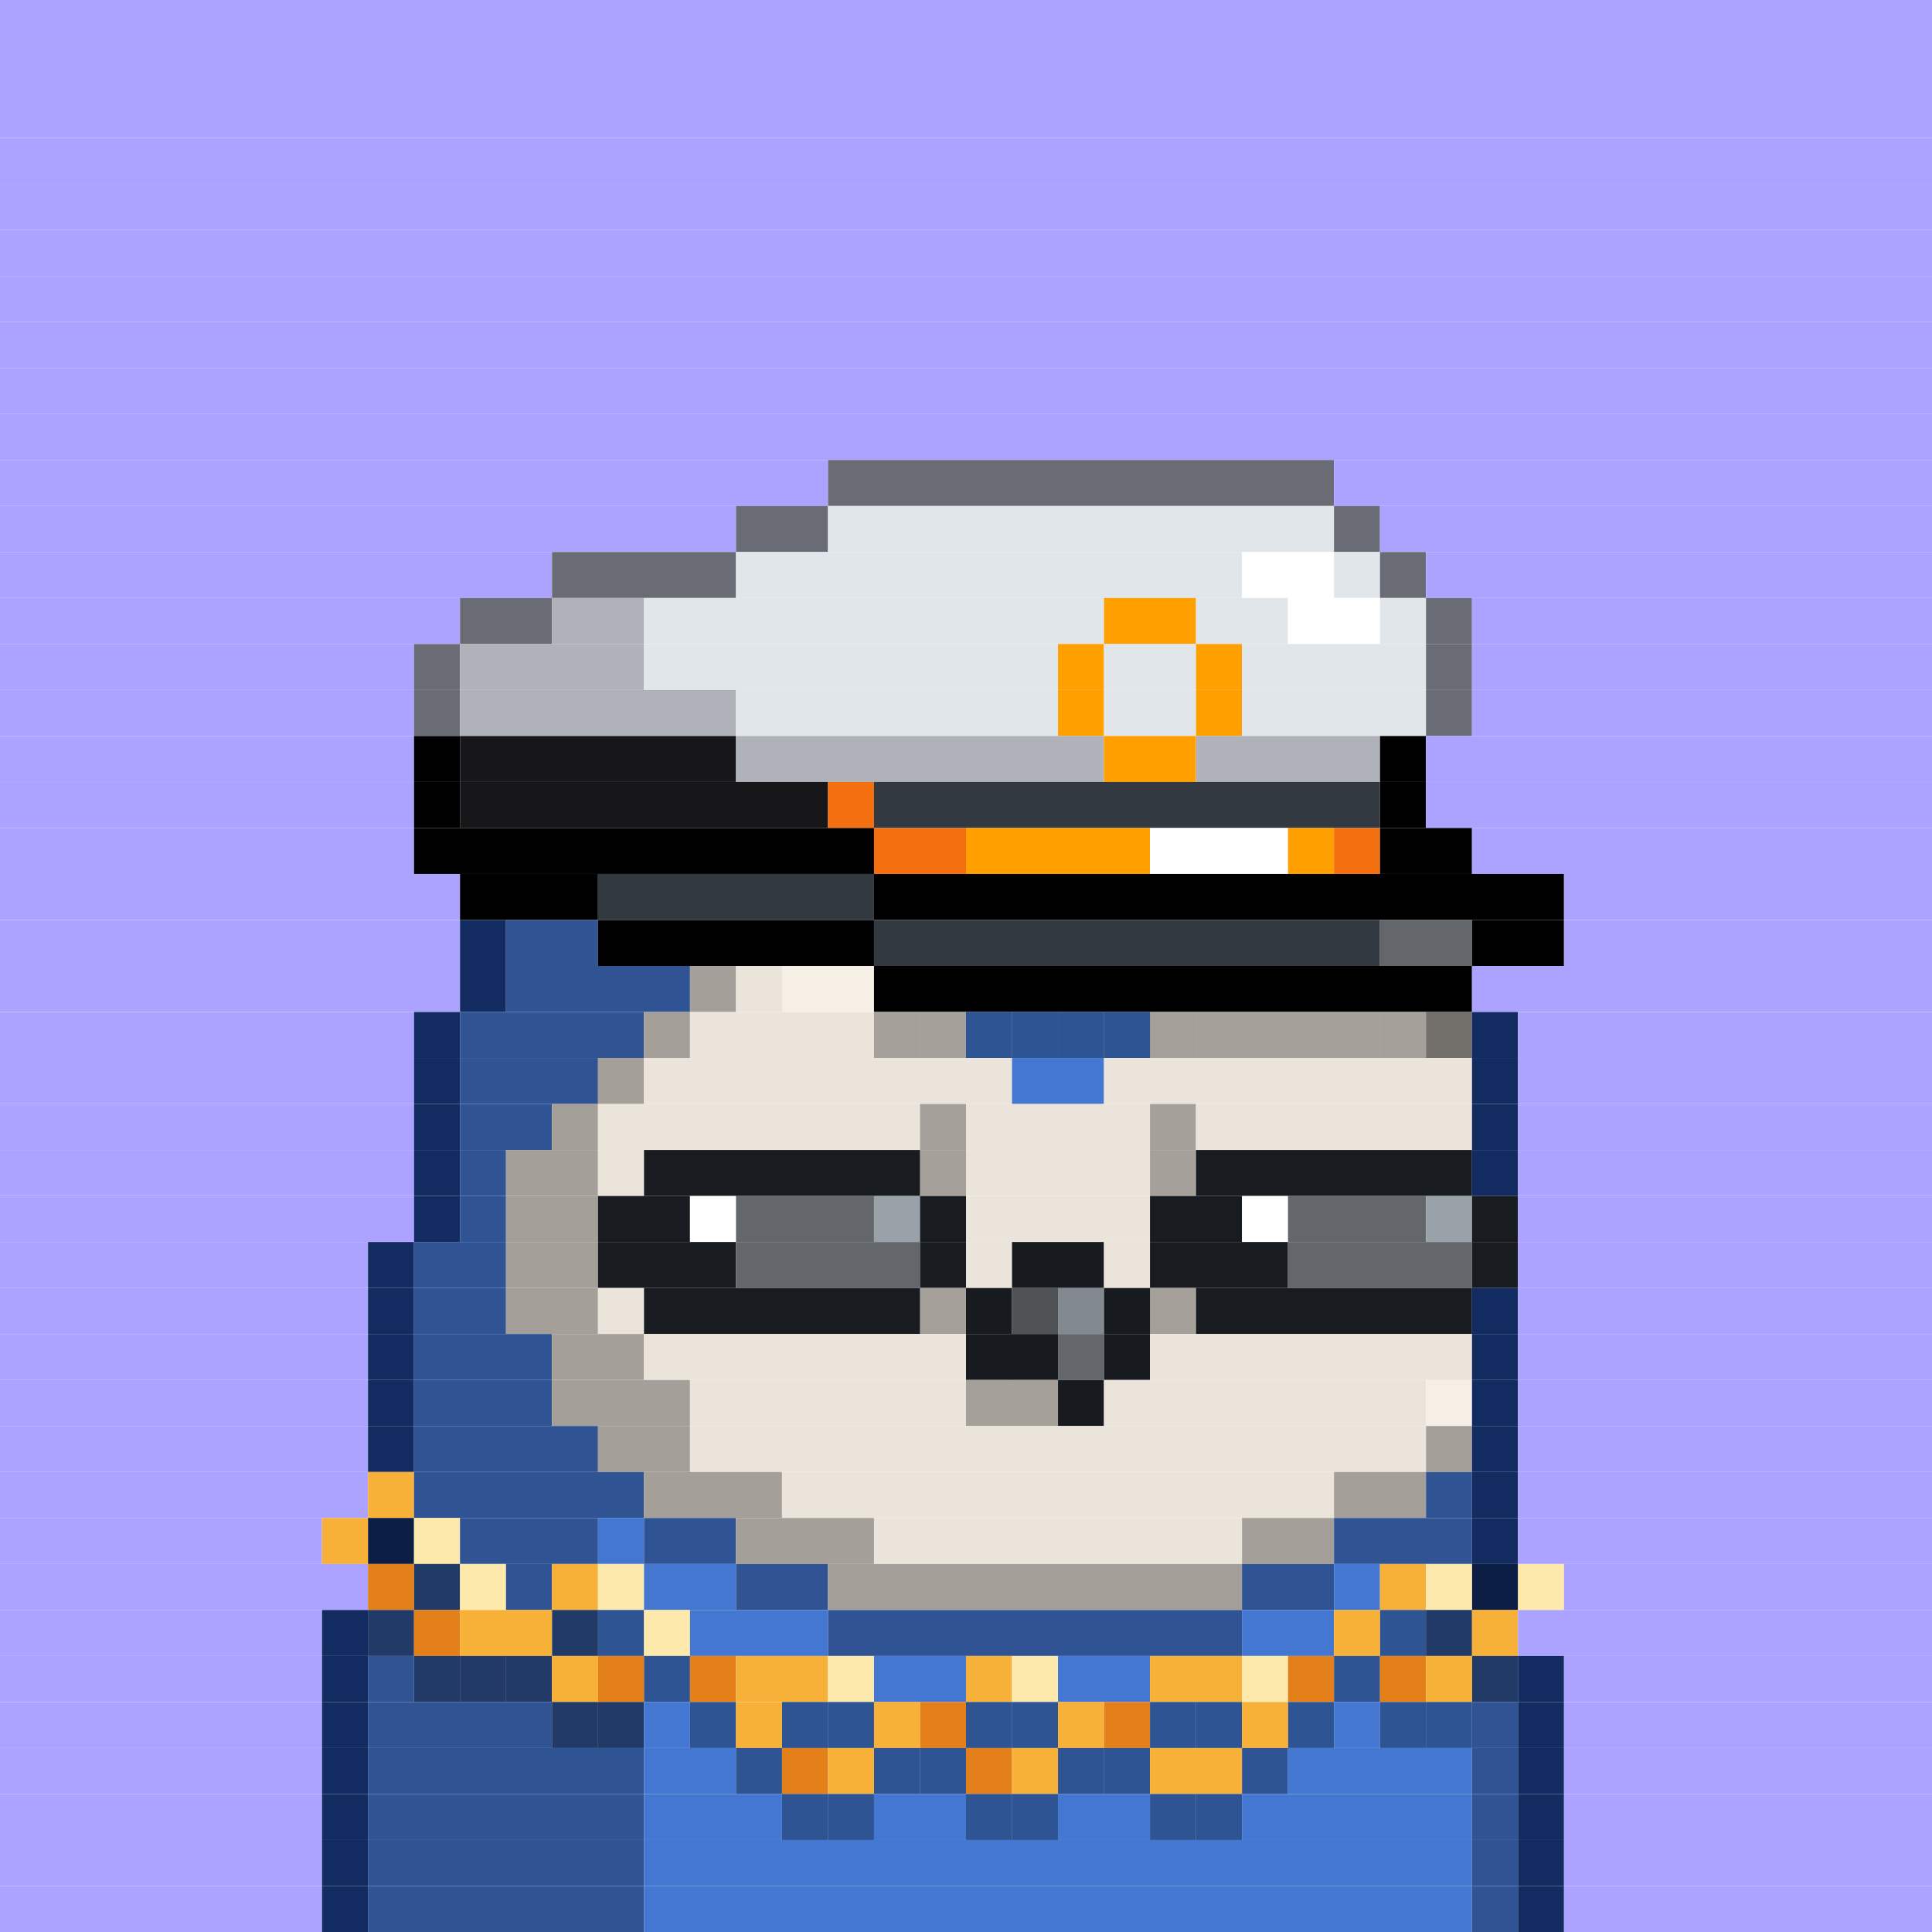<svg id="bird-svg" xmlns="http://www.w3.org/2000/svg" preserveAspectRatio="xMinYMin meet" viewBox="0 0 42 42"><rect x="0" y="0" width="42" height="42" fill="#808080" stroke="none"/> <rect class='c130' x='0' y='0' width='42'/><rect class='c130' x='0' y='1' width='42'/><rect class='c130' x='0' y='2' width='42'/><rect class='c130' x='0' y='3' width='42'/><rect class='c130' x='0' y='4' width='42'/><rect class='c130' x='0' y='5' width='42'/><rect class='c130' x='0' y='6' width='42'/><rect class='c130' x='0' y='7' width='42'/><rect class='c130' x='0' y='8' width='42'/><rect class='c130' x='0' y='9' width='42'/><rect class='c130' x='0' y='10' width='18'/><rect class='c205' x='18' y='10' width='11'/><rect class='c130' x='29' y='10' width='13'/><rect class='c130' x='0' y='11' width='16'/><rect class='c205' x='16' y='11' width='2'/><rect class='c239' x='18' y='11' width='11'/><rect class='c205' x='29' y='11' width='1'/><rect class='c130' x='30' y='11' width='12'/><rect class='c130' x='0' y='12' width='12'/><rect class='c205' x='12' y='12' width='4'/><rect class='c239' x='16' y='12' width='11'/><rect class='c138' x='27' y='12' width='2'/><rect class='c239' x='29' y='12' width='1'/><rect class='c205' x='30' y='12' width='1'/><rect class='c130' x='31' y='12' width='11'/><rect class='c130' x='0' y='13' width='10'/><rect class='c205' x='10' y='13' width='2'/><rect class='c427' x='12' y='13' width='2'/><rect class='c239' x='14' y='13' width='10'/><rect class='c137' x='24' y='13' width='2'/><rect class='c239' x='26' y='13' width='2'/><rect class='c138' x='28' y='13' width='2'/><rect class='c239' x='30' y='13' width='1'/><rect class='c205' x='31' y='13' width='1'/><rect class='c130' x='32' y='13' width='10'/><rect class='c130' x='0' y='14' width='9'/><rect class='c205' x='9' y='14' width='1'/><rect class='c427' x='10' y='14' width='4'/><rect class='c239' x='14' y='14' width='9'/><rect class='c137' x='23' y='14' width='1'/><rect class='c239' x='24' y='14' width='2'/><rect class='c137' x='26' y='14' width='1'/><rect class='c239' x='27' y='14' width='4'/><rect class='c205' x='31' y='14' width='1'/><rect class='c130' x='32' y='14' width='10'/><rect class='c130' x='0' y='15' width='9'/><rect class='c205' x='9' y='15' width='1'/><rect class='c427' x='10' y='15' width='6'/><rect class='c239' x='16' y='15' width='7'/><rect class='c137' x='23' y='15' width='1'/><rect class='c239' x='24' y='15' width='2'/><rect class='c137' x='26' y='15' width='1'/><rect class='c239' x='27' y='15' width='4'/><rect class='c205' x='31' y='15' width='1'/><rect class='c130' x='32' y='15' width='10'/><rect class='c130' x='0' y='16' width='9'/><rect class='c165' x='9' y='16' width='1'/><rect class='c428' x='10' y='16' width='6'/><rect class='c427' x='16' y='16' width='8'/><rect class='c137' x='24' y='16' width='2'/><rect class='c427' x='26' y='16' width='4'/><rect class='c165' x='30' y='16' width='1'/><rect class='c130' x='31' y='16' width='11'/><rect class='c130' x='0' y='17' width='9'/><rect class='c165' x='9' y='17' width='1'/><rect class='c428' x='10' y='17' width='8'/><rect class='c429' x='18' y='17' width='1'/><rect class='c211' x='19' y='17' width='11'/><rect class='c165' x='30' y='17' width='1'/><rect class='c130' x='31' y='17' width='11'/><rect class='c130' x='0' y='18' width='9'/><rect class='c165' x='9' y='18' width='10'/><rect class='c429' x='19' y='18' width='2'/><rect class='c137' x='21' y='18' width='4'/><rect class='c138' x='25' y='18' width='3'/><rect class='c137' x='28' y='18' width='1'/><rect class='c429' x='29' y='18' width='1'/><rect class='c165' x='30' y='18' width='2'/><rect class='c130' x='32' y='18' width='10'/><rect class='c130' x='0' y='19' width='10'/><rect class='c165' x='10' y='19' width='3'/><rect class='c211' x='13' y='19' width='6'/><rect class='c165' x='19' y='19' width='15'/><rect class='c130' x='34' y='19' width='8'/><rect class='c130' x='0' y='20' width='10'/><rect class='c215' x='10' y='20' width='1'/><rect class='c216' x='11' y='20' width='2'/><rect class='c165' x='13' y='20' width='6'/><rect class='c211' x='19' y='20' width='11'/><rect class='c142' x='30' y='20' width='2'/><rect class='c165' x='32' y='20' width='2'/><rect class='c130' x='34' y='20' width='8'/><rect class='c130' x='0' y='21' width='10'/><rect class='c215' x='10' y='21' width='1'/><rect class='c216' x='11' y='21' width='4'/><rect class='c212' x='15' y='21' width='1'/><rect class='c213' x='16' y='21' width='1'/><rect class='c214' x='17' y='21' width='2'/><rect class='c165' x='19' y='21' width='13'/><rect class='c130' x='32' y='21' width='10'/><rect class='c130' x='0' y='22' width='9'/><rect class='c215' x='9' y='22' width='1'/><rect class='c216' x='10' y='22' width='4'/><rect class='c212' x='14' y='22' width='1'/><rect class='c213' x='19' y='22' width='1'/><rect class='c213' x='15' y='22' width='4'/><rect class='c212' x='31' y='22' width='1'/><rect class='c213' x='30' y='22' width='1'/><rect class='c213' x='29' y='22' width='1'/><rect class='c213' x='28' y='22' width='1'/><rect class='c213' x='27' y='22' width='1'/><rect class='c213' x='26' y='22' width='1'/><rect class='c213' x='25' y='22' width='1'/><rect class='c217' x='24' y='22' width='1'/><rect class='c217' x='23' y='22' width='1'/><rect class='c217' x='22' y='22' width='1'/><rect class='c217' x='21' y='22' width='1'/><rect class='c213' x='20' y='22' width='1'/><rect class='c865' x='19' y='22' width='13'/><rect class='c215' x='32' y='22' width='1'/><rect class='c130' x='33' y='22' width='9'/><rect class='c130' x='0' y='23' width='9'/><rect class='c215' x='9' y='23' width='1'/><rect class='c216' x='10' y='23' width='3'/><rect class='c212' x='13' y='23' width='1'/><rect class='c213' x='14' y='23' width='8'/><rect class='c217' x='22' y='23' width='2'/><rect class='c213' x='24' y='23' width='8'/><rect class='c215' x='32' y='23' width='1'/><rect class='c130' x='33' y='23' width='9'/><rect class='c130' x='0' y='24' width='9'/><rect class='c215' x='9' y='24' width='1'/><rect class='c216' x='10' y='24' width='2'/><rect class='c212' x='12' y='24' width='1'/><rect class='c213' x='20' y='24' width='1'/><rect class='c213' x='13' y='24' width='7'/><rect class='c865' x='20' y='24' width='1'/><rect class='c213' x='25' y='24' width='1'/><rect class='c213' x='21' y='24' width='4'/><rect class='c865' x='25' y='24' width='1'/><rect class='c213' x='26' y='24' width='6'/><rect class='c215' x='32' y='24' width='1'/><rect class='c130' x='33' y='24' width='9'/><rect class='c130' x='0' y='25' width='9'/><rect class='c215' x='9' y='25' width='1'/><rect class='c216' x='10' y='25' width='1'/><rect class='c212' x='11' y='25' width='2'/><rect class='c213' x='13' y='25' width='1'/><rect class='c213' x='20' y='25' width='1'/><rect class='c181' x='14' y='25' width='6'/><rect class='c865' x='20' y='25' width='1'/><rect class='c213' x='25' y='25' width='1'/><rect class='c213' x='21' y='25' width='4'/><rect class='c865' x='25' y='25' width='1'/><rect class='c181' x='26' y='25' width='6'/><rect class='c215' x='32' y='25' width='1'/><rect class='c130' x='33' y='25' width='9'/><rect class='c130' x='0' y='26' width='9'/><rect class='c215' x='9' y='26' width='1'/><rect class='c216' x='10' y='26' width='1'/><rect class='c212' x='11' y='26' width='2'/><rect class='c181' x='13' y='26' width='2'/><rect class='c138' x='15' y='26' width='1'/><rect class='c142' x='16' y='26' width='3'/><rect class='c182' x='19' y='26' width='1'/><rect class='c181' x='20' y='26' width='1'/><rect class='c213' x='21' y='26' width='4'/><rect class='c181' x='25' y='26' width='2'/><rect class='c138' x='27' y='26' width='1'/><rect class='c142' x='28' y='26' width='3'/><rect class='c182' x='31' y='26' width='1'/><rect class='c181' x='32' y='26' width='1'/><rect class='c130' x='33' y='26' width='9'/><rect class='c130' x='0' y='27' width='8'/><rect class='c215' x='8' y='27' width='1'/><rect class='c216' x='9' y='27' width='2'/><rect class='c212' x='11' y='27' width='2'/><rect class='c181' x='13' y='27' width='3'/><rect class='c142' x='16' y='27' width='4'/><rect class='c181' x='20' y='27' width='1'/><rect class='c213' x='21' y='27' width='1'/><rect class='c140' x='22' y='27' width='2'/><rect class='c213' x='24' y='27' width='1'/><rect class='c181' x='25' y='27' width='3'/><rect class='c142' x='28' y='27' width='4'/><rect class='c181' x='32' y='27' width='1'/><rect class='c130' x='33' y='27' width='9'/><rect class='c130' x='0' y='28' width='8'/><rect class='c215' x='8' y='28' width='1'/><rect class='c216' x='9' y='28' width='2'/><rect class='c212' x='11' y='28' width='2'/><rect class='c213' x='13' y='28' width='1'/><rect class='c213' x='20' y='28' width='1'/><rect class='c181' x='14' y='28' width='6'/><rect class='c865' x='20' y='28' width='1'/><rect class='c140' x='21' y='28' width='1'/><rect class='c158' x='22' y='28' width='1'/><rect class='c143' x='23' y='28' width='1'/><rect class='c213' x='25' y='28' width='1'/><rect class='c140' x='24' y='28' width='1'/><rect class='c865' x='25' y='28' width='1'/><rect class='c181' x='26' y='28' width='6'/><rect class='c215' x='32' y='28' width='1'/><rect class='c130' x='33' y='28' width='9'/><rect class='c130' x='0' y='29' width='8'/><rect class='c215' x='8' y='29' width='1'/><rect class='c216' x='9' y='29' width='3'/><rect class='c212' x='12' y='29' width='2'/><rect class='c213' x='14' y='29' width='7'/><rect class='c140' x='21' y='29' width='2'/><rect class='c142' x='23' y='29' width='1'/><rect class='c140' x='24' y='29' width='1'/><rect class='c213' x='25' y='29' width='7'/><rect class='c215' x='32' y='29' width='1'/><rect class='c130' x='33' y='29' width='9'/><rect class='c130' x='0' y='30' width='8'/><rect class='c215' x='8' y='30' width='1'/><rect class='c216' x='9' y='30' width='3'/><rect class='c212' x='12' y='30' width='3'/><rect class='c213' x='21' y='30' width='1'/><rect class='c213' x='15' y='30' width='6'/><rect class='c213' x='22' y='30' width='1'/><rect class='c865' x='21' y='30' width='2'/><rect class='c140' x='23' y='30' width='1'/><rect class='c213' x='24' y='30' width='7'/><rect class='c214' x='31' y='30' width='1'/><rect class='c215' x='32' y='30' width='1'/><rect class='c130' x='33' y='30' width='9'/><rect class='c130' x='0' y='31' width='8'/><rect class='c215' x='8' y='31' width='1'/><rect class='c216' x='9' y='31' width='4'/><rect class='c212' x='13' y='31' width='2'/><rect class='c213' x='15' y='31' width='16'/><rect class='c212' x='31' y='31' width='1'/><rect class='c215' x='32' y='31' width='1'/><rect class='c130' x='33' y='31' width='9'/><rect class='c130' x='0' y='32' width='8'/><rect class='c848' x='8' y='32' width='1'/><rect class='c216' x='9' y='32' width='5'/><rect class='c212' x='14' y='32' width='3'/><rect class='c213' x='17' y='32' width='12'/><rect class='c212' x='29' y='32' width='2'/><rect class='c216' x='31' y='32' width='1'/><rect class='c215' x='32' y='32' width='1'/><rect class='c130' x='33' y='32' width='9'/><rect class='c130' x='0' y='33' width='7'/><rect class='c215' x='8' y='33' width='1'/><rect class='c848' x='7' y='33' width='1'/><rect class='c865' x='8' y='33' width='1'/><rect class='c849' x='9' y='33' width='1'/><rect class='c216' x='10' y='33' width='3'/><rect class='c217' x='13' y='33' width='1'/><rect class='c216' x='14' y='33' width='2'/><rect class='c212' x='16' y='33' width='3'/><rect class='c213' x='19' y='33' width='8'/><rect class='c212' x='27' y='33' width='2'/><rect class='c216' x='29' y='33' width='3'/><rect class='c215' x='32' y='33' width='1'/><rect class='c130' x='33' y='33' width='9'/><rect class='c130' x='0' y='34' width='8'/><rect class='c216' x='9' y='34' width='1'/><rect class='c850' x='8' y='34' width='1'/><rect class='c865' x='9' y='34' width='1'/><rect class='c849' x='10' y='34' width='1'/><rect class='c216' x='11' y='34' width='1'/><rect class='c848' x='12' y='34' width='1'/><rect class='c849' x='13' y='34' width='1'/><rect class='c217' x='14' y='34' width='2'/><rect class='c216' x='16' y='34' width='2'/><rect class='c212' x='18' y='34' width='9'/><rect class='c216' x='27' y='34' width='2'/><rect class='c217' x='29' y='34' width='1'/><rect class='c848' x='30' y='34' width='1'/><rect class='c215' x='32' y='34' width='1'/><rect class='c849' x='31' y='34' width='1'/><rect class='c865' x='32' y='34' width='1'/><rect class='c849' x='33' y='34' width='1'/><rect class='c130' x='34' y='34' width='8'/><rect class='c130' x='0' y='35' width='7'/><rect class='c216' x='8' y='35' width='1'/><rect class='c215' x='7' y='35' width='1'/><rect class='c865' x='8' y='35' width='1'/><rect class='c850' x='9' y='35' width='1'/><rect class='c216' x='12' y='35' width='1'/><rect class='c848' x='10' y='35' width='2'/><rect class='c217' x='13' y='35' width='1'/><rect class='c865' x='12' y='35' width='2'/><rect class='c849' x='14' y='35' width='1'/><rect class='c217' x='15' y='35' width='3'/><rect class='c216' x='18' y='35' width='9'/><rect class='c217' x='27' y='35' width='2'/><rect class='c217' x='30' y='35' width='1'/><rect class='c848' x='29' y='35' width='1'/><rect class='c216' x='31' y='35' width='1'/><rect class='c865' x='30' y='35' width='2'/><rect class='c848' x='32' y='35' width='1'/><rect class='c130' x='33' y='35' width='9'/><rect class='c130' x='0' y='36' width='7'/><rect class='c215' x='7' y='36' width='1'/><rect class='c216' x='9' y='36' width='1'/><rect class='c216' x='8' y='36' width='1'/><rect class='c216' x='11' y='36' width='1'/><rect class='c216' x='10' y='36' width='1'/><rect class='c865' x='9' y='36' width='3'/><rect class='c848' x='12' y='36' width='1'/><rect class='c217' x='14' y='36' width='1'/><rect class='c850' x='13' y='36' width='1'/><rect class='c865' x='14' y='36' width='1'/><rect class='c850' x='15' y='36' width='1'/><rect class='c848' x='16' y='36' width='2'/><rect class='c849' x='18' y='36' width='1'/><rect class='c217' x='19' y='36' width='2'/><rect class='c848' x='21' y='36' width='1'/><rect class='c849' x='22' y='36' width='1'/><rect class='c217' x='23' y='36' width='2'/><rect class='c848' x='25' y='36' width='2'/><rect class='c849' x='27' y='36' width='1'/><rect class='c217' x='29' y='36' width='1'/><rect class='c850' x='28' y='36' width='1'/><rect class='c865' x='29' y='36' width='1'/><rect class='c850' x='30' y='36' width='1'/><rect class='c216' x='32' y='36' width='1'/><rect class='c848' x='31' y='36' width='1'/><rect class='c865' x='32' y='36' width='1'/><rect class='c215' x='33' y='36' width='1'/><rect class='c130' x='34' y='36' width='8'/><rect class='c130' x='0' y='37' width='7'/><rect class='c215' x='7' y='37' width='1'/><rect class='c216' x='12' y='37' width='1'/><rect class='c216' x='8' y='37' width='4'/><rect class='c216' x='13' y='37' width='1'/><rect class='c865' x='12' y='37' width='2'/><rect class='c217' x='15' y='37' width='1'/><rect class='c217' x='14' y='37' width='1'/><rect class='c865' x='15' y='37' width='1'/><rect class='c217' x='17' y='37' width='1'/><rect class='c848' x='16' y='37' width='1'/><rect class='c217' x='18' y='37' width='1'/><rect class='c865' x='17' y='37' width='2'/><rect class='c848' x='19' y='37' width='1'/><rect class='c217' x='21' y='37' width='1'/><rect class='c850' x='20' y='37' width='1'/><rect class='c217' x='22' y='37' width='1'/><rect class='c865' x='21' y='37' width='2'/><rect class='c848' x='23' y='37' width='1'/><rect class='c217' x='25' y='37' width='1'/><rect class='c850' x='24' y='37' width='1'/><rect class='c217' x='26' y='37' width='1'/><rect class='c865' x='25' y='37' width='2'/><rect class='c217' x='28' y='37' width='1'/><rect class='c848' x='27' y='37' width='1'/><rect class='c865' x='28' y='37' width='1'/><rect class='c217' x='30' y='37' width='1'/><rect class='c217' x='29' y='37' width='1'/><rect class='c217' x='31' y='37' width='1'/><rect class='c865' x='30' y='37' width='2'/><rect class='c216' x='32' y='37' width='1'/><rect class='c215' x='33' y='37' width='1'/><rect class='c130' x='34' y='37' width='8'/><rect class='c130' x='0' y='38' width='7'/><rect class='c215' x='7' y='38' width='1'/><rect class='c216' x='8' y='38' width='6'/><rect class='c217' x='16' y='38' width='1'/><rect class='c217' x='14' y='38' width='2'/><rect class='c865' x='16' y='38' width='1'/><rect class='c850' x='17' y='38' width='1'/><rect class='c217' x='19' y='38' width='1'/><rect class='c848' x='18' y='38' width='1'/><rect class='c217' x='20' y='38' width='1'/><rect class='c865' x='19' y='38' width='2'/><rect class='c850' x='21' y='38' width='1'/><rect class='c217' x='23' y='38' width='1'/><rect class='c848' x='22' y='38' width='1'/><rect class='c217' x='24' y='38' width='1'/><rect class='c865' x='23' y='38' width='2'/><rect class='c217' x='27' y='38' width='1'/><rect class='c848' x='25' y='38' width='2'/><rect class='c865' x='27' y='38' width='1'/><rect class='c217' x='28' y='38' width='4'/><rect class='c216' x='32' y='38' width='1'/><rect class='c215' x='33' y='38' width='1'/><rect class='c130' x='34' y='38' width='8'/><rect class='c130' x='0' y='39' width='7'/><rect class='c215' x='7' y='39' width='1'/><rect class='c216' x='8' y='39' width='6'/><rect class='c217' x='17' y='39' width='1'/><rect class='c217' x='14' y='39' width='3'/><rect class='c217' x='18' y='39' width='1'/><rect class='c865' x='17' y='39' width='2'/><rect class='c217' x='21' y='39' width='1'/><rect class='c217' x='19' y='39' width='2'/><rect class='c217' x='22' y='39' width='1'/><rect class='c865' x='21' y='39' width='2'/><rect class='c217' x='25' y='39' width='1'/><rect class='c217' x='23' y='39' width='2'/><rect class='c217' x='26' y='39' width='1'/><rect class='c865' x='25' y='39' width='2'/><rect class='c217' x='27' y='39' width='5'/><rect class='c216' x='32' y='39' width='1'/><rect class='c215' x='33' y='39' width='1'/><rect class='c130' x='34' y='39' width='8'/><rect class='c130' x='0' y='40' width='7'/><rect class='c215' x='7' y='40' width='1'/><rect class='c216' x='8' y='40' width='6'/><rect class='c217' x='14' y='40' width='18'/><rect class='c216' x='32' y='40' width='1'/><rect class='c215' x='33' y='40' width='1'/><rect class='c130' x='34' y='40' width='8'/><rect class='c130' x='0' y='41' width='7'/><rect class='c215' x='7' y='41' width='1'/><rect class='c216' x='8' y='41' width='6'/><rect class='c217' x='14' y='41' width='18'/><rect class='c216' x='32' y='41' width='1'/><rect class='c215' x='33' y='41' width='1'/><rect class='c130' x='34' y='41' width='8'/><style>rect{height:1px;} #bird-svg{shape-rendering: crispedges;} .c130{fill:rgb(171,163,255)}.c137{fill:rgb(255,160,0)}.c138{fill:rgb(255,255,255)}.c140{fill:rgb(23,27,31)}.c142{fill:rgb(99,103,107)}.c143{fill:rgb(130,138,143)}.c158{fill:rgb(79,82,85)}.c165{fill:rgb(0,0,0)}.c181{fill:rgb(24,27,31)}.c182{fill:rgb(153,162,168)}.c205{fill:rgb(106,108,117)}.c211{fill:rgb(51,57,64)}.c212{fill:rgb(164,160,153)}.c213{fill:rgb(235,228,218)}.c214{fill:rgb(245,239,230)}.c215{fill:rgb(18,43,97)}.c216{fill:rgb(47,83,147)}.c217{fill:rgb(67,119,210)}.c239{fill:rgb(225,230,235)}.c427{fill:rgb(175,178,184)}.c428{fill:rgb(23,22,24)}.c429{fill:rgb(243,111,15)}.c848{fill:rgb(248,177,56)}.c849{fill:rgb(252,233,171)}.c850{fill:rgb(227,128,25)}.c865{fill:rgba(0,0,0,0.30)}</style></svg>